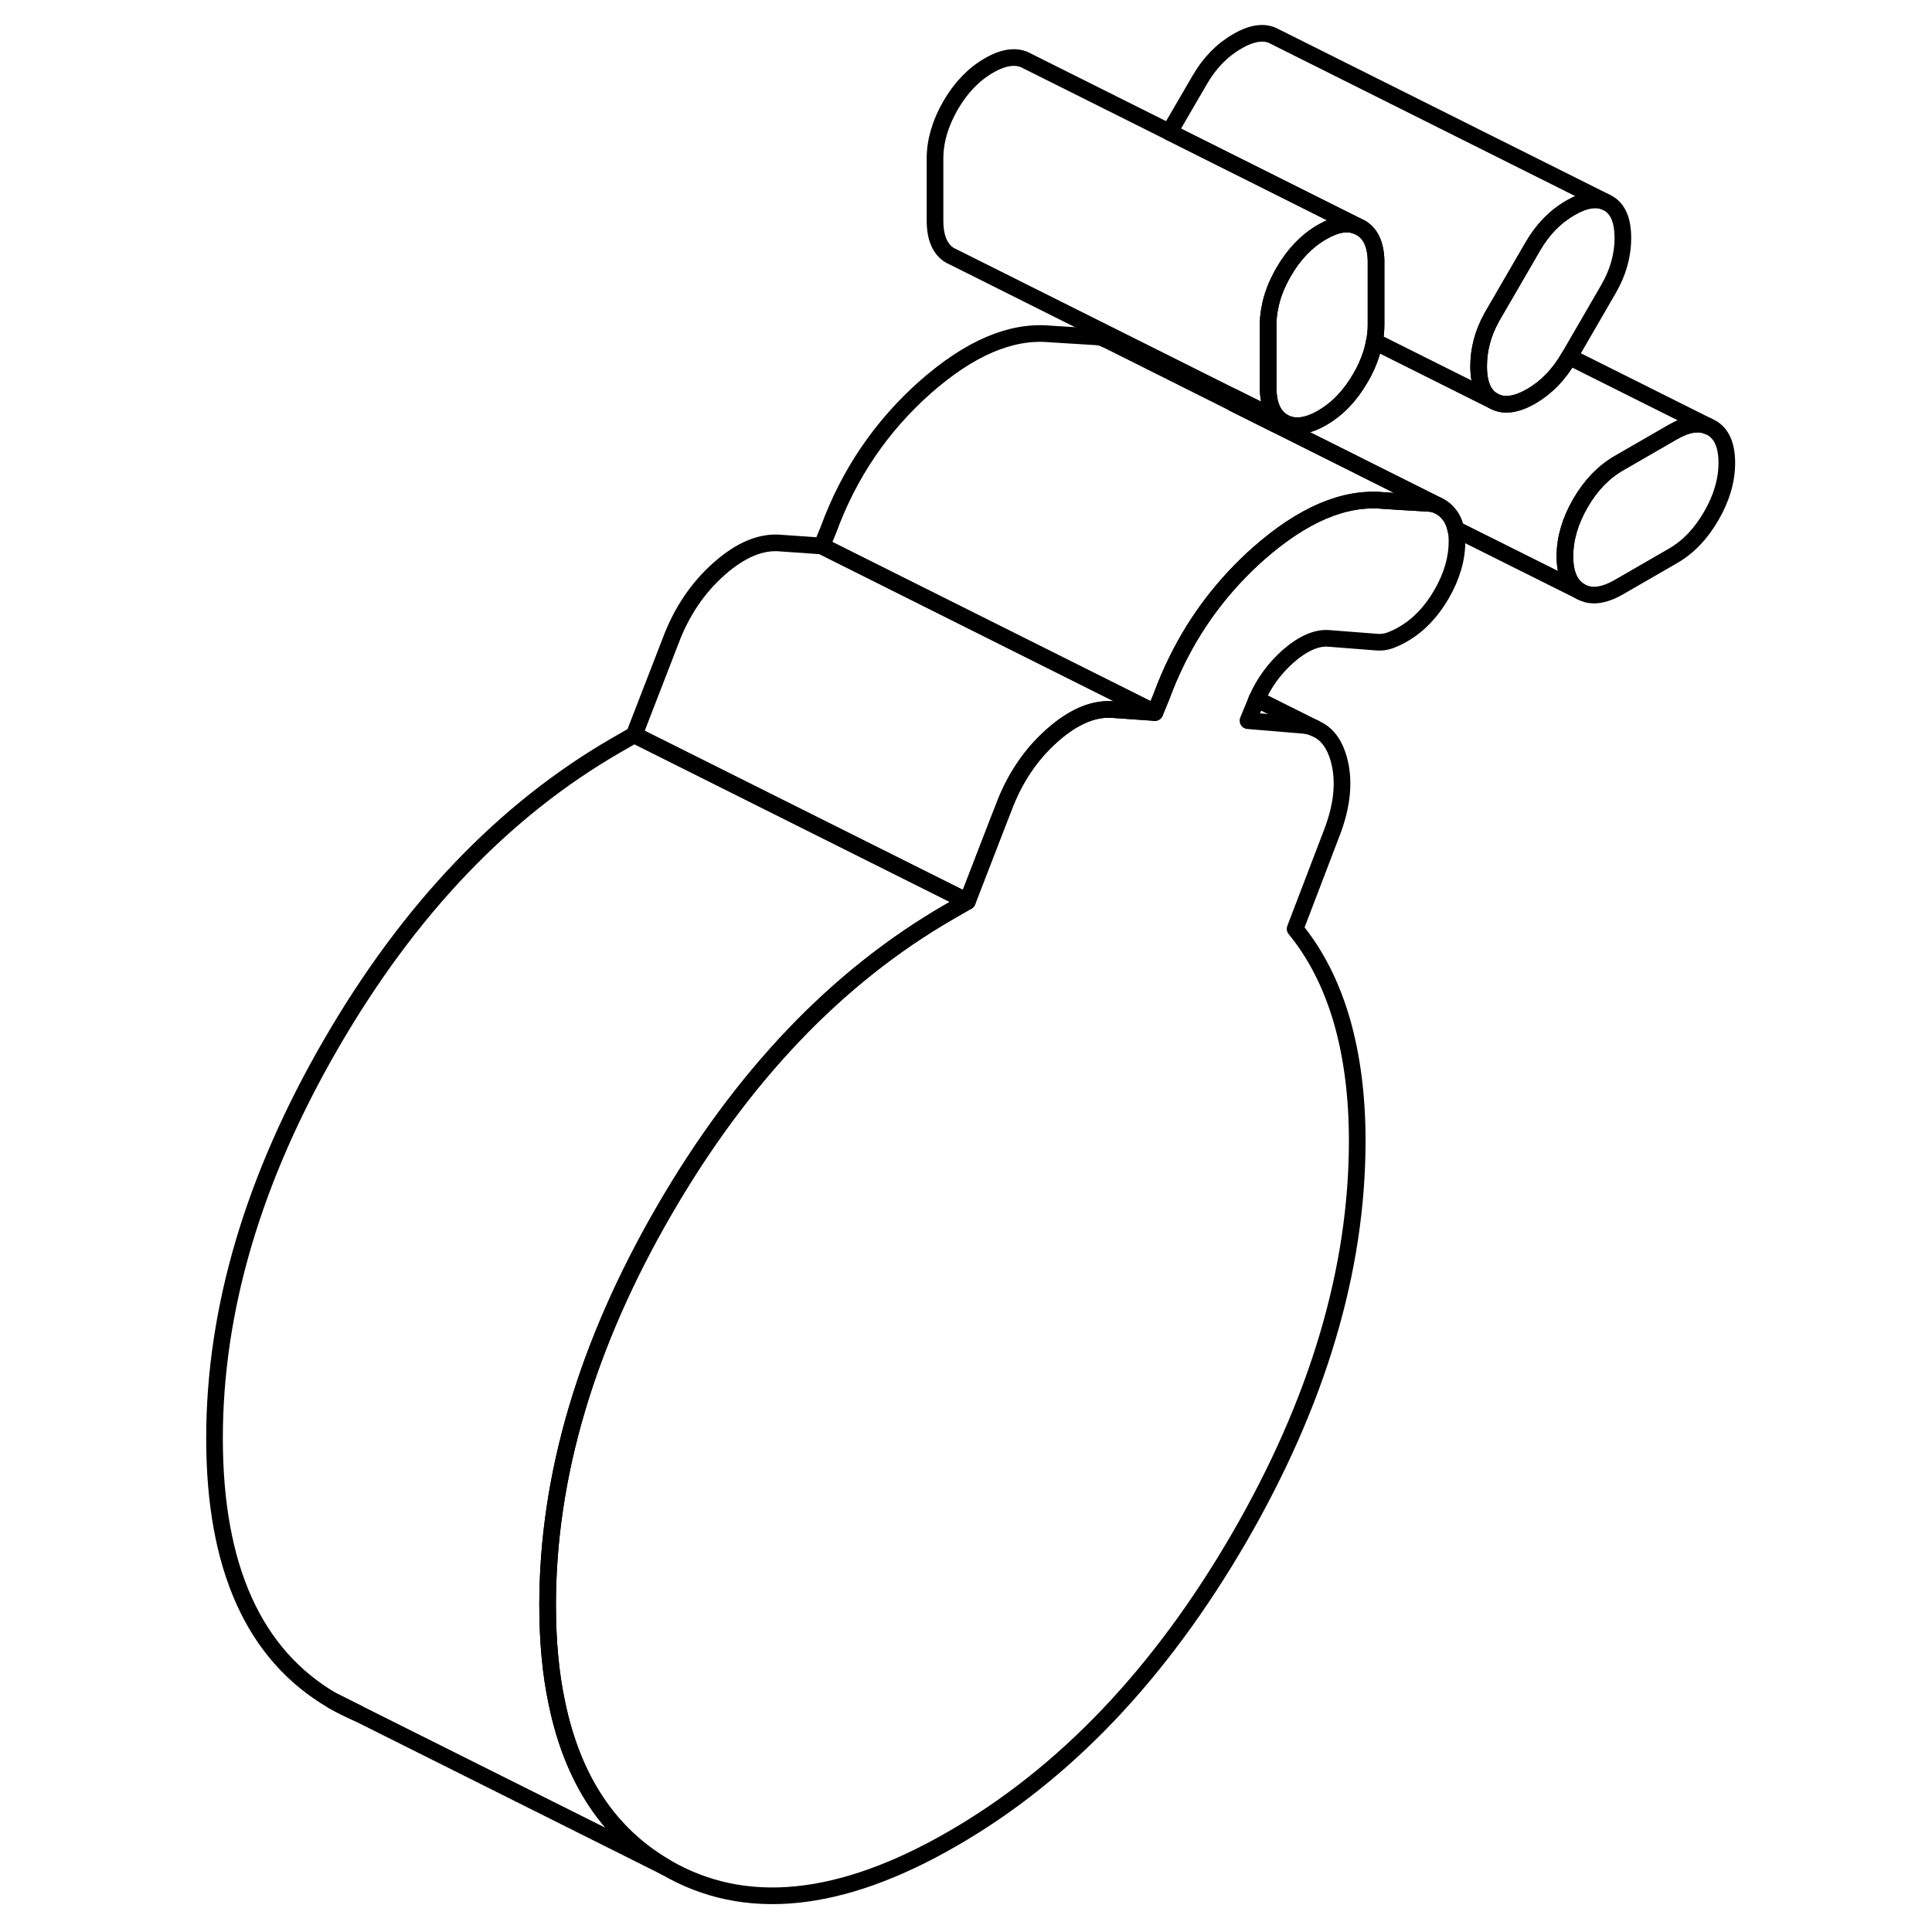 <svg width="48" height="48" viewBox="0 0 96 116" fill="none" xmlns="http://www.w3.org/2000/svg" stroke-width="1px"
     stroke-linecap="round" stroke-linejoin="round">
    <path d="M72.62 15.621V19.501C72.62 19.831 72.59 20.161 72.52 20.501C72.43 21.001 72.27 21.501 72.04 22.011C71.94 22.231 71.82 22.461 71.69 22.681C71.07 23.761 70.3 24.561 69.38 25.091C68.46 25.621 67.69 25.701 67.07 25.351L67.04 25.331C66.44 24.981 66.14 24.271 66.14 23.241V19.521C66.14 19.191 66.17 18.851 66.24 18.511C66.3 18.171 66.39 17.831 66.52 17.491C66.66 17.101 66.85 16.721 67.07 16.331C67.69 15.261 68.46 14.461 69.38 13.931C70.21 13.451 70.91 13.331 71.5 13.581L71.69 13.671C72.28 14.001 72.59 14.661 72.62 15.621Z" stroke="currentColor" stroke-linejoin="round"/>
    <path d="M87.439 14.291C87.439 15.341 87.149 16.381 86.549 17.401L84.219 21.421L84.2 21.451C83.609 22.481 82.85 23.261 81.939 23.791C81.019 24.321 80.259 24.411 79.669 24.071C79.069 23.731 78.779 23.041 78.779 21.991C78.779 21.001 79.029 20.031 79.549 19.081C79.589 19.011 79.629 18.941 79.669 18.871L82.019 14.821C82.609 13.791 83.369 13.011 84.289 12.481C85.109 12.001 85.809 11.881 86.369 12.111L86.549 12.201C87.149 12.541 87.439 13.231 87.439 14.291Z" stroke="currentColor" stroke-linejoin="round"/>
    <path d="M93.68 27.791C93.68 28.841 93.37 29.901 92.75 30.971C92.13 32.051 91.36 32.851 90.44 33.381L87.2 35.251C86.28 35.781 85.51 35.871 84.89 35.511C84.27 35.161 83.96 34.451 83.96 33.401C83.96 32.351 84.27 31.281 84.89 30.211C85.51 29.141 86.28 28.341 87.2 27.811L90.44 25.941C91.27 25.461 91.97 25.341 92.56 25.591L92.75 25.681C93.37 26.031 93.68 26.731 93.68 27.791Z" stroke="currentColor" stroke-linejoin="round"/>
    <path d="M9.97 102.111C10.46 102.401 10.96 102.641 11.47 102.861L9.97 102.111Z" stroke="currentColor" stroke-linejoin="round"/>
    <path d="M48.08 54.121L47.02 54.731C40.27 58.621 34.56 64.601 29.89 72.661C25.22 80.711 22.88 88.621 22.88 96.361C22.88 98.531 23.06 100.501 23.44 102.271C24.39 106.851 26.57 110.131 29.97 112.111L9.97 102.111C5.25 99.361 2.88 94.111 2.88 86.361C2.88 78.611 5.22 70.711 9.89 62.661C14.56 54.601 20.27 48.621 27.02 44.731L28.08 44.121L48.08 54.121Z" stroke="currentColor" stroke-linejoin="round"/>
    <path d="M59.34 42.781L56.91 42.611C55.72 42.491 54.48 43.001 53.18 44.151C51.88 45.301 50.91 46.751 50.26 48.491L49.9 49.411L48.08 54.121L28.08 44.121L30.26 38.491C30.91 36.751 31.88 35.301 33.18 34.151C34.48 33.001 35.72 32.491 36.91 32.611L39.34 32.781L50.44 38.331L59.34 42.781Z" stroke="currentColor" stroke-linejoin="round"/>
    <path d="M68.94 43.721L65.46 41.981" stroke="currentColor" stroke-linejoin="round"/>
    <path d="M71.5 13.581C70.91 13.331 70.21 13.451 69.38 13.931C68.46 14.461 67.69 15.261 67.07 16.331C66.85 16.721 66.66 17.101 66.52 17.491C66.39 17.831 66.3 18.171 66.24 18.511C66.17 18.851 66.14 19.191 66.14 19.521V23.241C66.14 24.271 66.44 24.981 67.04 25.331L63.97 23.801L47.26 15.441L47.07 15.351C46.45 15.001 46.14 14.291 46.14 13.241V9.521C46.14 8.471 46.45 7.411 47.07 6.331C47.69 5.261 48.46 4.461 49.38 3.931C50.3 3.401 51.07 3.311 51.69 3.671L60.21 7.931L64.89 10.271L71.5 13.581Z" stroke="currentColor" stroke-linejoin="round"/>
    <path d="M86.37 12.111C85.81 11.881 85.11 12.001 84.29 12.481C83.37 13.011 82.61 13.791 82.02 14.821L79.67 18.871C79.63 18.941 79.59 19.011 79.55 19.081C79.03 20.031 78.78 21.001 78.78 21.991C78.78 23.041 79.07 23.731 79.67 24.071L72.91 20.691L72.52 20.501C72.59 20.161 72.62 19.831 72.62 19.501V15.621C72.59 14.661 72.28 14.001 71.69 13.671L71.5 13.581L64.89 10.271L60.21 7.931L62.02 4.821C62.61 3.791 63.37 3.011 64.29 2.481C65.2 1.951 65.96 1.861 66.55 2.201L86.37 12.111Z" stroke="currentColor" stroke-linejoin="round"/>
    <path d="M77.48 32.491C77.48 33.551 77.17 34.611 76.55 35.681C75.93 36.751 75.16 37.551 74.24 38.081C73.97 38.241 73.7 38.361 73.43 38.461C73.16 38.551 72.89 38.581 72.62 38.551L69.79 38.331C69.03 38.271 68.21 38.641 67.31 39.431C66.51 40.151 65.89 41.001 65.46 41.981C65.42 42.081 65.37 42.191 65.33 42.301L64.93 43.271L68.17 43.541C68.45 43.561 68.71 43.621 68.94 43.721L69.14 43.821C69.74 44.141 70.15 44.731 70.39 45.601C70.74 46.891 70.6 48.371 69.95 50.041L67.76 55.771C69 57.281 69.93 59.111 70.56 61.261C71.18 63.411 71.49 65.821 71.49 68.491C71.49 76.231 69.12 84.181 64.4 92.331C59.67 100.481 53.94 106.511 47.19 110.401C40.44 114.301 34.7 114.871 29.97 112.111C26.57 110.131 24.39 106.851 23.44 102.271C23.06 100.501 22.88 98.531 22.88 96.361C22.88 88.621 25.22 80.711 29.89 72.661C34.56 64.601 40.27 58.621 47.02 54.731L48.08 54.121L49.9 49.411L50.26 48.491C50.91 46.751 51.88 45.301 53.18 44.151C54.48 43.001 55.72 42.491 56.91 42.611L59.34 42.781L59.74 41.811C60.02 41.041 60.34 40.311 60.69 39.601C61.9 37.161 63.53 35.041 65.57 33.231C68.22 30.901 70.7 29.841 73.03 30.051L74.1 30.121H74.11L75.78 30.221C76.02 30.231 76.23 30.291 76.43 30.401C76.64 30.511 76.82 30.661 76.99 30.871C77.19 31.111 77.33 31.411 77.4 31.761C77.46 31.991 77.48 32.231 77.48 32.491Z" stroke="currentColor" stroke-linejoin="round"/>
    <path d="M76.43 30.401C76.23 30.291 76.02 30.231 75.78 30.221L74.11 30.121H74.1L73.03 30.051C70.7 29.841 68.22 30.901 65.57 33.231C63.53 35.041 61.9 37.161 60.69 39.601C60.34 40.311 60.02 41.041 59.74 41.811L59.34 42.781L50.44 38.331L39.34 32.781L39.74 31.811C40.98 28.421 42.93 25.571 45.57 23.231C48.22 20.901 50.7 19.841 53.03 20.051L55.78 20.221C56.02 20.231 56.23 20.291 56.43 20.401H56.45L64.04 24.201L66.65 25.511H66.66L76.43 30.401Z" stroke="currentColor" stroke-linejoin="round"/>
    <path d="M92.56 25.591C91.97 25.341 91.27 25.461 90.44 25.941L87.2 27.811C86.28 28.341 85.51 29.141 84.89 30.211C84.27 31.281 83.96 32.351 83.96 33.401C83.96 34.451 84.27 35.161 84.89 35.511L77.4 31.771C77.33 31.411 77.19 31.111 76.99 30.871C76.82 30.661 76.64 30.511 76.43 30.401L66.66 25.511H66.65L64.04 24.211C64.01 24.081 63.99 23.941 63.97 23.801L67.04 25.331L67.07 25.351C67.69 25.701 68.46 25.621 69.38 25.091C70.3 24.561 71.07 23.761 71.69 22.681C71.82 22.461 71.94 22.231 72.04 22.011C72.27 21.501 72.43 21.001 72.52 20.501L72.91 20.691L79.67 24.071C80.26 24.411 81.02 24.321 81.94 23.791C82.85 23.261 83.61 22.481 84.2 21.451L84.22 21.421L92.56 25.591Z" stroke="currentColor" stroke-linejoin="round"/>
</svg>